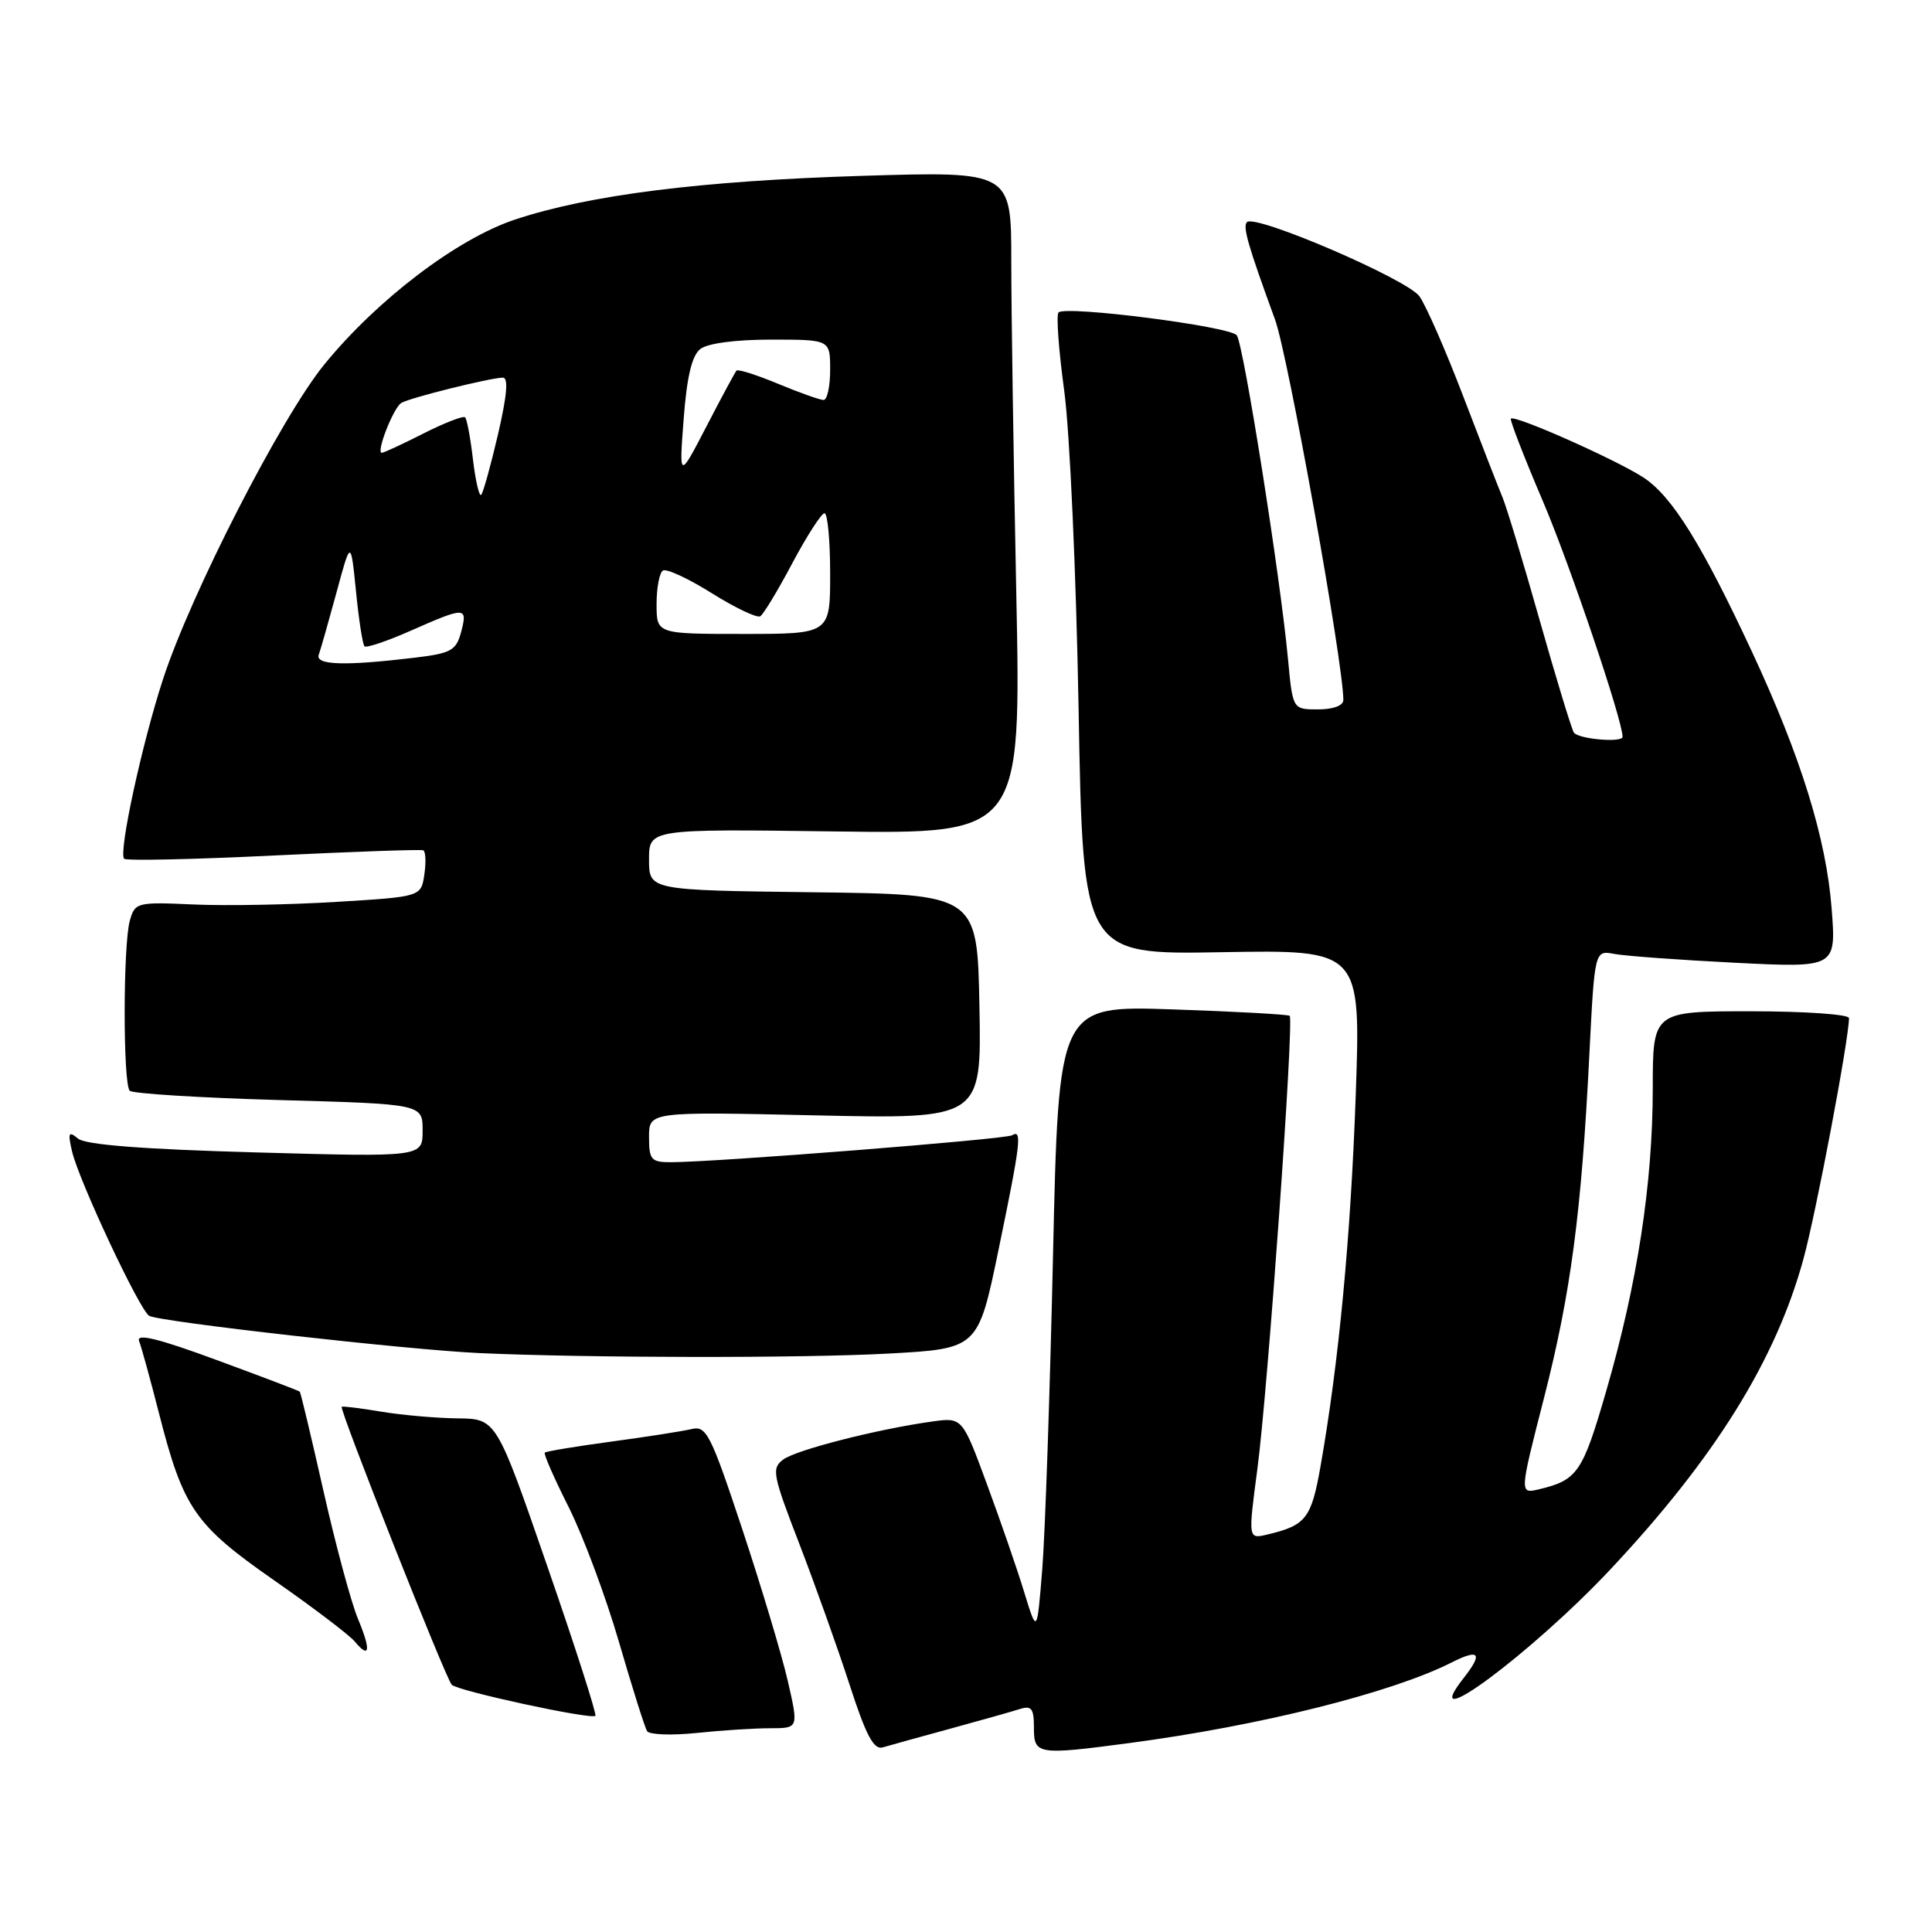 <?xml version="1.0" encoding="UTF-8" standalone="no"?>
<!DOCTYPE svg PUBLIC "-//W3C//DTD SVG 1.1//EN" "http://www.w3.org/Graphics/SVG/1.1/DTD/svg11.dtd" >
<svg xmlns="http://www.w3.org/2000/svg" xmlns:xlink="http://www.w3.org/1999/xlink" version="1.1" viewBox="0 0 256 256">
 <g >
 <path fill="currentColor"
d=" M 125.84 229.08 C 129.88 227.98 134.04 226.80 135.09 226.47 C 136.69 225.96 137.00 226.37 137.00 228.93 C 137.00 232.51 137.45 232.58 149.68 230.96 C 166.95 228.67 184.39 224.31 192.34 220.29 C 196.04 218.42 196.53 219.06 193.94 222.35 C 187.54 230.49 202.91 219.10 213.38 207.96 C 227.24 193.19 235.31 180.21 238.97 166.80 C 240.67 160.58 245.00 137.67 245.00 134.90 C 245.00 134.41 239.15 134.00 232.00 134.00 C 219.00 134.00 219.00 134.00 219.00 144.25 C 218.99 156.84 216.96 170.08 212.84 184.29 C 209.70 195.14 209.03 196.12 203.92 197.34 C 201.33 197.95 201.33 197.95 204.59 185.23 C 208.15 171.29 209.55 160.72 210.60 139.70 C 211.30 125.91 211.30 125.91 213.90 126.40 C 215.33 126.67 222.53 127.20 229.91 127.57 C 243.31 128.24 243.31 128.24 242.70 120.37 C 241.98 111.10 238.64 100.32 232.21 86.50 C 225.53 72.16 221.59 65.81 217.81 63.30 C 214.33 61.00 200.73 54.94 200.20 55.47 C 200.03 55.63 201.95 60.58 204.46 66.46 C 208.01 74.78 215.00 95.44 215.00 97.63 C 215.00 98.45 209.08 97.93 208.54 97.06 C 208.22 96.54 206.19 89.86 204.02 82.21 C 201.86 74.56 199.64 67.22 199.09 65.90 C 198.54 64.58 196.19 58.55 193.88 52.50 C 191.57 46.45 188.96 40.50 188.09 39.27 C 186.48 37.00 166.33 28.34 165.23 29.43 C 164.64 30.02 165.35 32.50 168.95 42.35 C 170.67 47.06 178.00 87.88 178.00 92.75 C 178.00 93.50 176.66 94.00 174.64 94.00 C 171.29 94.00 171.29 94.00 170.67 87.36 C 169.65 76.40 164.77 45.58 163.88 44.43 C 162.96 43.24 141.21 40.46 140.26 41.40 C 139.94 41.72 140.28 46.38 141.01 51.74 C 141.75 57.14 142.60 76.03 142.92 94.00 C 143.50 126.50 143.50 126.50 161.91 126.17 C 180.32 125.85 180.32 125.85 179.64 145.17 C 178.97 164.00 177.40 180.53 174.98 194.27 C 173.76 201.21 173.05 202.12 167.94 203.33 C 165.38 203.94 165.38 203.94 166.60 194.72 C 167.99 184.31 171.49 135.13 170.89 134.60 C 170.68 134.42 163.70 134.03 155.38 133.75 C 140.27 133.24 140.27 133.24 139.53 166.37 C 139.12 184.59 138.48 203.32 138.10 208.00 C 137.41 216.50 137.41 216.50 135.72 211.00 C 134.80 207.97 132.57 201.52 130.77 196.65 C 127.51 187.80 127.51 187.80 123.50 188.36 C 116.21 189.38 105.53 192.11 103.79 193.39 C 102.21 194.56 102.37 195.39 105.92 204.58 C 108.02 210.04 111.02 218.44 112.58 223.25 C 114.74 229.93 115.78 231.89 116.96 231.54 C 117.81 231.29 121.80 230.18 125.84 229.08 Z  M 102.06 229.00 C 105.82 229.00 105.82 229.00 104.39 222.75 C 103.60 219.31 100.89 210.28 98.37 202.67 C 94.17 190.01 93.60 188.88 91.64 189.36 C 90.46 189.64 85.68 190.39 81.00 191.02 C 76.33 191.65 72.36 192.31 72.19 192.48 C 72.01 192.65 73.44 195.90 75.35 199.70 C 77.26 203.50 80.26 211.53 82.01 217.55 C 83.76 223.57 85.44 228.90 85.74 229.38 C 86.03 229.86 88.98 229.97 92.28 229.63 C 95.59 229.28 99.99 229.00 102.06 229.00 Z  M 72.52 207.53 C 65.77 188.00 65.77 188.00 60.63 187.94 C 57.81 187.91 53.25 187.51 50.50 187.05 C 47.75 186.59 45.40 186.30 45.28 186.41 C 44.93 186.72 59.06 222.43 59.86 223.24 C 60.66 224.06 78.26 227.87 78.89 227.36 C 79.10 227.19 76.24 218.27 72.52 207.53 Z  M 47.41 214.45 C 46.53 212.33 44.48 204.74 42.87 197.60 C 41.26 190.46 39.84 184.51 39.72 184.40 C 39.60 184.28 34.63 182.39 28.68 180.20 C 21.00 177.37 18.03 176.64 18.43 177.69 C 18.74 178.50 19.93 182.80 21.06 187.24 C 24.29 199.89 25.78 202.05 36.35 209.42 C 41.50 213.01 46.29 216.65 47.00 217.50 C 49.01 219.92 49.18 218.67 47.41 214.45 Z  M 117.64 179.36 C 129.60 178.71 129.60 178.71 132.31 165.61 C 135.25 151.38 135.46 149.60 134.11 150.43 C 133.26 150.96 94.72 154.00 88.87 154.00 C 86.28 154.00 86.00 153.67 86.00 150.65 C 86.00 147.30 86.00 147.30 108.03 147.79 C 130.06 148.28 130.06 148.28 129.78 133.39 C 129.50 118.50 129.50 118.50 107.75 118.23 C 86.00 117.96 86.00 117.96 86.00 113.90 C 86.00 109.84 86.00 109.84 110.66 110.17 C 135.31 110.50 135.31 110.50 134.66 78.50 C 134.30 60.90 134.00 41.14 134.00 34.60 C 134.00 22.70 134.00 22.70 114.25 23.30 C 92.89 23.96 78.11 25.82 68.25 29.09 C 60.57 31.64 49.97 39.70 42.96 48.31 C 37.26 55.31 25.29 78.67 21.60 90.00 C 18.79 98.60 15.68 113.01 16.45 113.79 C 16.74 114.07 25.64 113.88 36.24 113.36 C 46.83 112.85 55.76 112.53 56.08 112.67 C 56.40 112.80 56.47 114.24 56.23 115.86 C 55.80 118.82 55.80 118.82 44.65 119.50 C 38.52 119.88 29.99 120.04 25.70 119.85 C 18.12 119.51 17.89 119.57 17.20 122.00 C 16.30 125.23 16.29 143.62 17.19 144.53 C 17.57 144.91 26.46 145.46 36.94 145.76 C 56.00 146.29 56.00 146.29 56.00 149.81 C 56.00 153.32 56.00 153.32 33.90 152.70 C 18.86 152.28 11.33 151.69 10.34 150.87 C 9.09 149.83 8.97 150.08 9.55 152.58 C 10.46 156.46 18.47 173.55 19.76 174.35 C 21.02 175.13 54.02 178.86 63.50 179.29 C 77.88 179.94 106.08 179.98 117.64 179.36 Z  M 42.24 86.75 C 42.49 86.06 43.54 82.35 44.59 78.50 C 46.48 71.50 46.48 71.50 47.17 78.34 C 47.54 82.11 48.05 85.39 48.30 85.64 C 48.55 85.88 51.34 84.94 54.50 83.54 C 61.68 80.37 61.99 80.38 61.10 83.75 C 60.44 86.20 59.78 86.57 54.93 87.15 C 45.68 88.26 41.74 88.14 42.24 86.75 Z  M 87.00 80.06 C 87.00 77.89 87.38 75.88 87.84 75.60 C 88.31 75.31 91.22 76.66 94.33 78.61 C 97.43 80.55 100.32 81.92 100.74 81.66 C 101.16 81.40 103.08 78.23 105.00 74.60 C 106.93 70.98 108.84 68.01 109.25 68.01 C 109.66 68.00 110.00 71.60 110.00 76.00 C 110.00 84.00 110.00 84.00 98.50 84.00 C 87.00 84.00 87.00 84.00 87.00 80.06 Z  M 62.67 60.89 C 62.34 58.05 61.87 55.53 61.63 55.30 C 61.39 55.06 58.92 56.02 56.13 57.43 C 53.35 58.84 50.85 60.00 50.59 60.00 C 49.79 60.00 52.12 54.04 53.18 53.39 C 54.25 52.73 64.81 50.09 66.62 50.04 C 67.39 50.01 67.19 52.36 65.99 57.55 C 65.02 61.70 64.02 65.31 63.76 65.57 C 63.50 65.84 63.01 63.73 62.67 60.89 Z  M 90.59 55.50 C 91.01 49.94 91.68 47.12 92.79 46.25 C 93.76 45.49 97.46 45.00 102.19 45.00 C 110.00 45.00 110.00 45.00 110.00 49.00 C 110.00 51.20 109.61 53.00 109.13 53.00 C 108.66 53.00 105.95 52.04 103.11 50.86 C 100.27 49.68 97.79 48.89 97.59 49.11 C 97.40 49.32 95.60 52.65 93.61 56.50 C 89.98 63.50 89.98 63.50 90.59 55.50 Z "/>
</g>
</svg>
